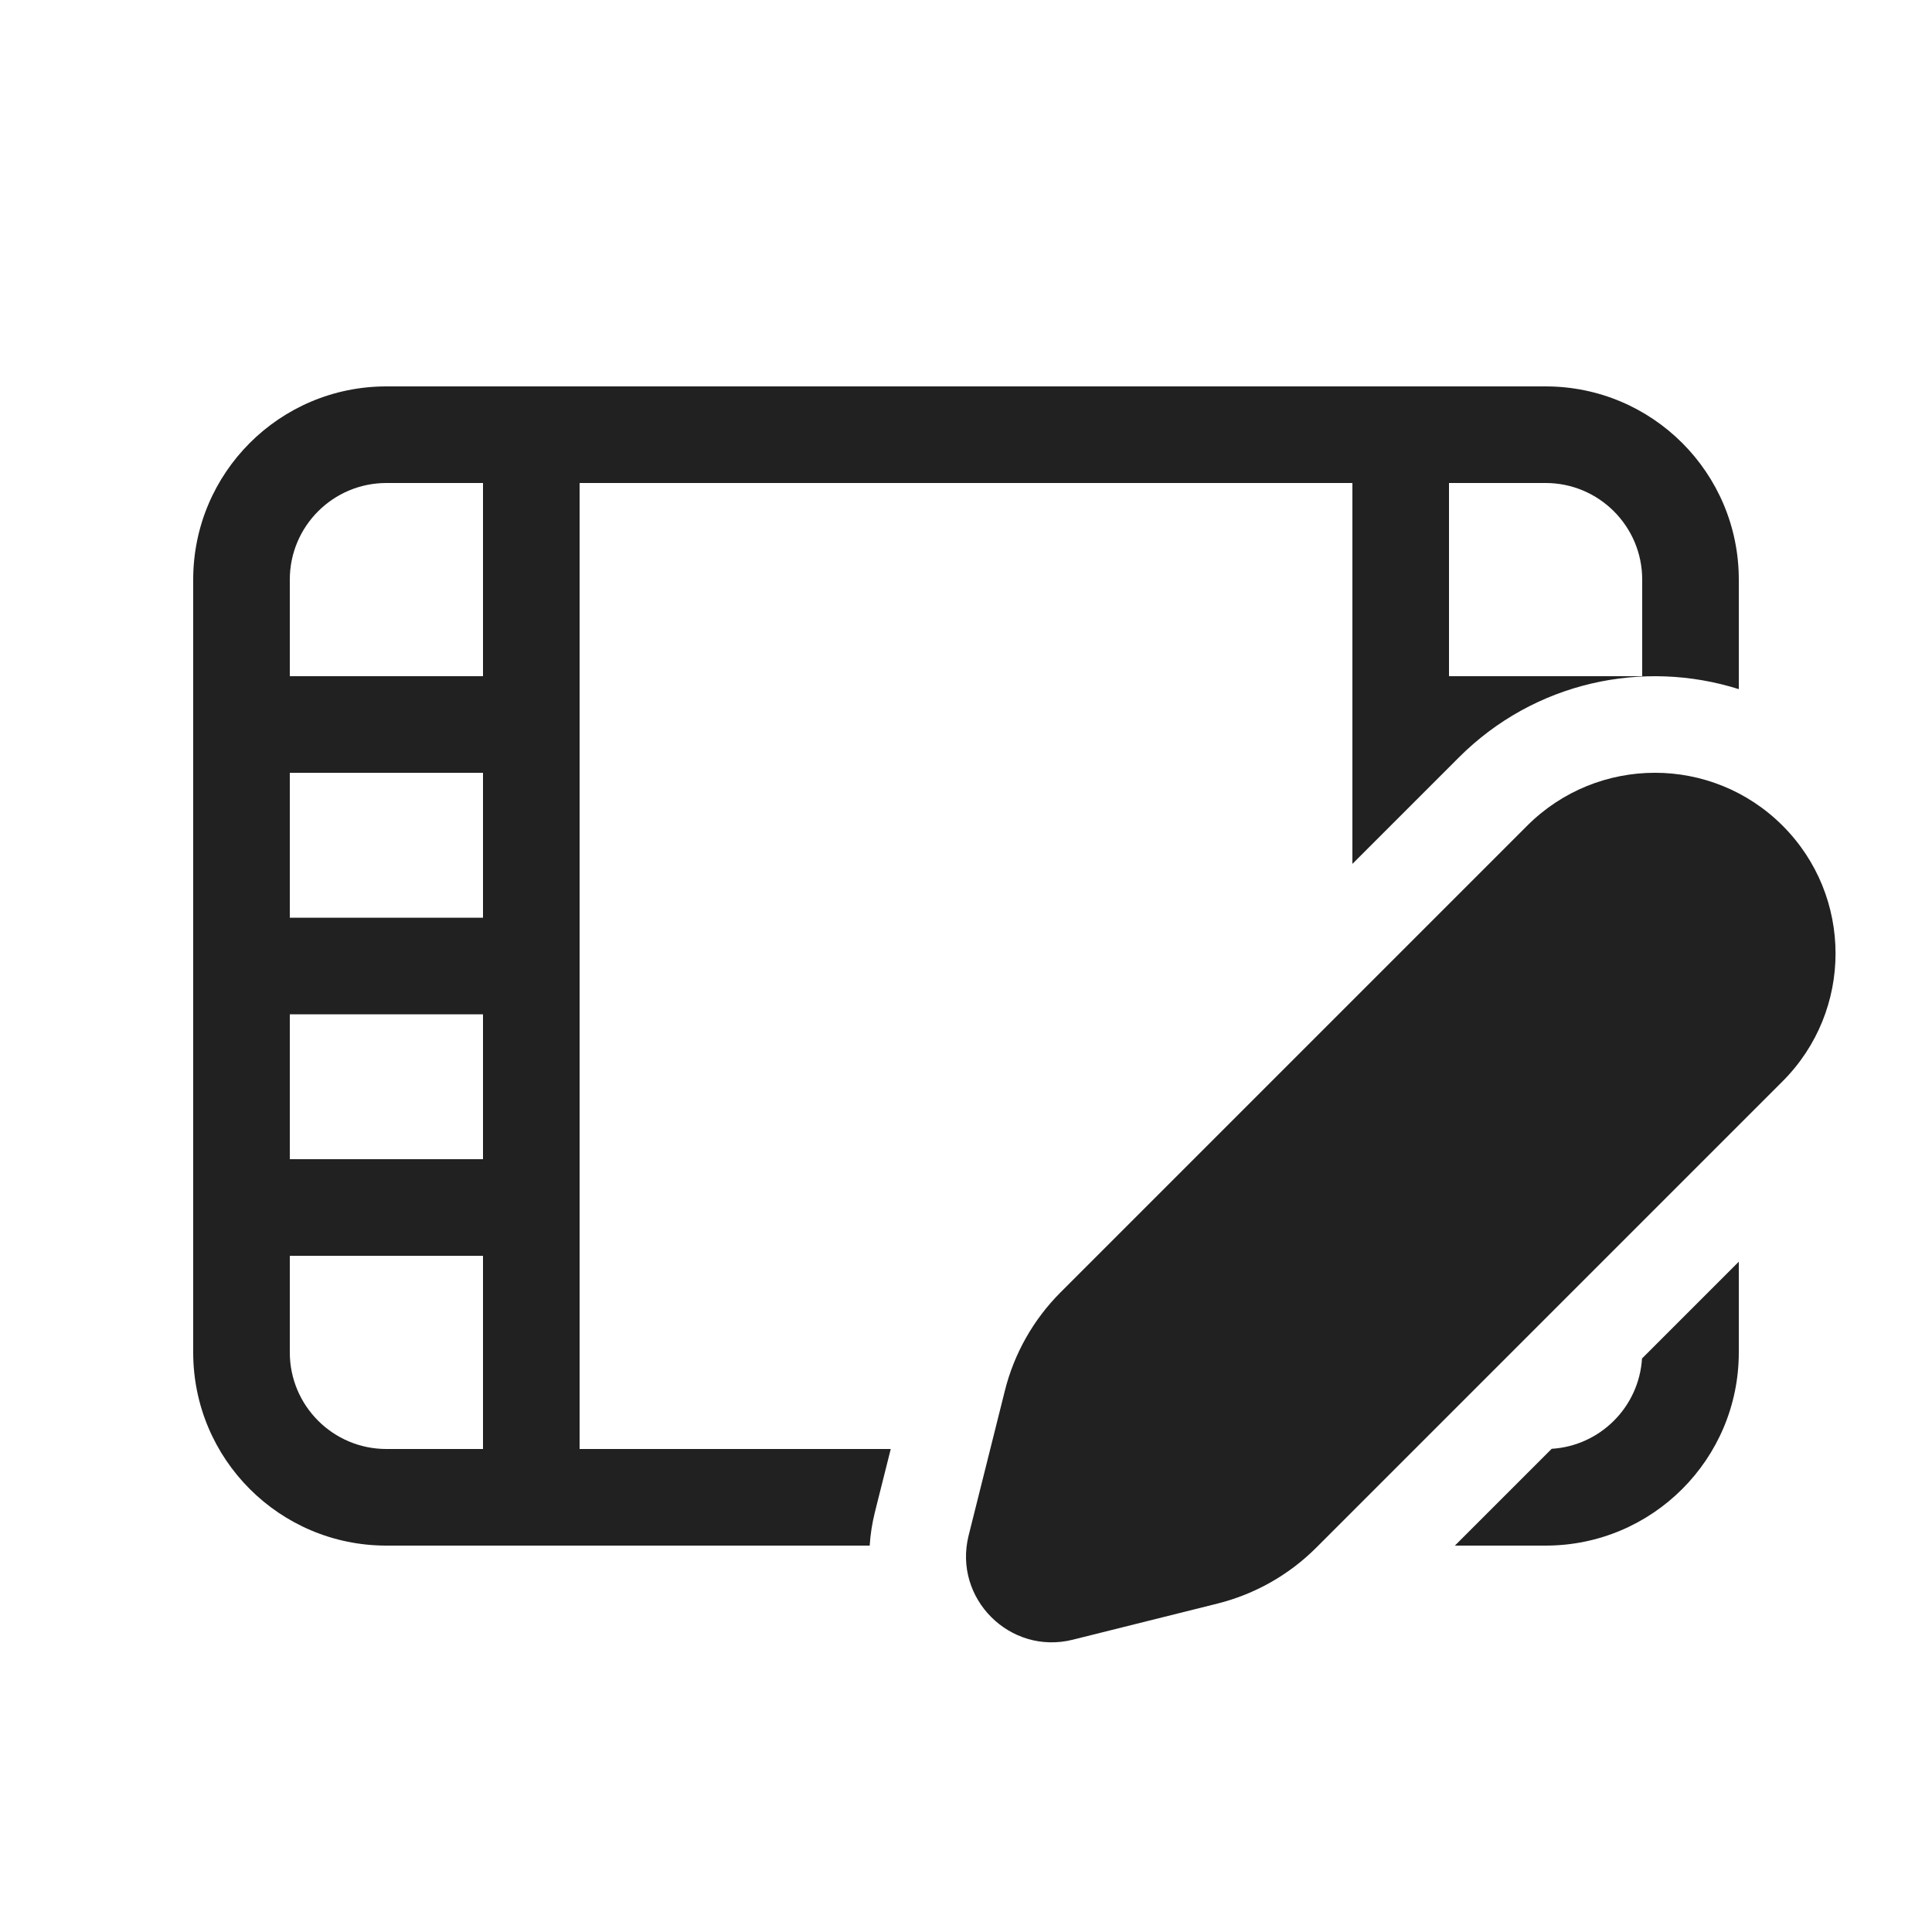 <svg width="20" height="20" viewBox="0 0 20 20" fill="none" xmlns="http://www.w3.org/2000/svg">
<path d="M2 6C2 4.895 2.895 4 4 4H16C17.105 4 18 4.895 18 6V7.134C17.011 6.821 15.886 7.057 15.102 7.841L14 8.943V5H6L6 15H9.221L9.057 15.653C9.028 15.77 9.01 15.886 9.003 16H4C2.895 16 2 15.105 2 14V6ZM4 5C3.448 5 3 5.448 3 6V7H5V5H4ZM3 14C3 14.552 3.448 15 4 15H5V13H3V14ZM5 12V10.5H3V12H5ZM5 9.5V8H3V9.5H5ZM17 7V6C17 5.448 16.552 5 16 5H15V7H17Z" fill="#212121"/>
<path d="M16.998 14.063L18 13.061V14C18 15.105 17.105 16 16 16H15.061L16.063 14.998C16.565 14.967 16.967 14.565 16.998 14.063Z" fill="#212121"/>
<path d="M15.809 8.548L10.98 13.377C10.698 13.659 10.498 14.012 10.402 14.398L10.027 15.896C9.865 16.547 10.455 17.137 11.106 16.974L12.604 16.6C12.99 16.503 13.343 16.304 13.625 16.022L18.454 11.193C19.184 10.462 19.184 9.278 18.454 8.548C17.724 7.817 16.54 7.817 15.809 8.548Z" fill="#212121"/>
</svg>
